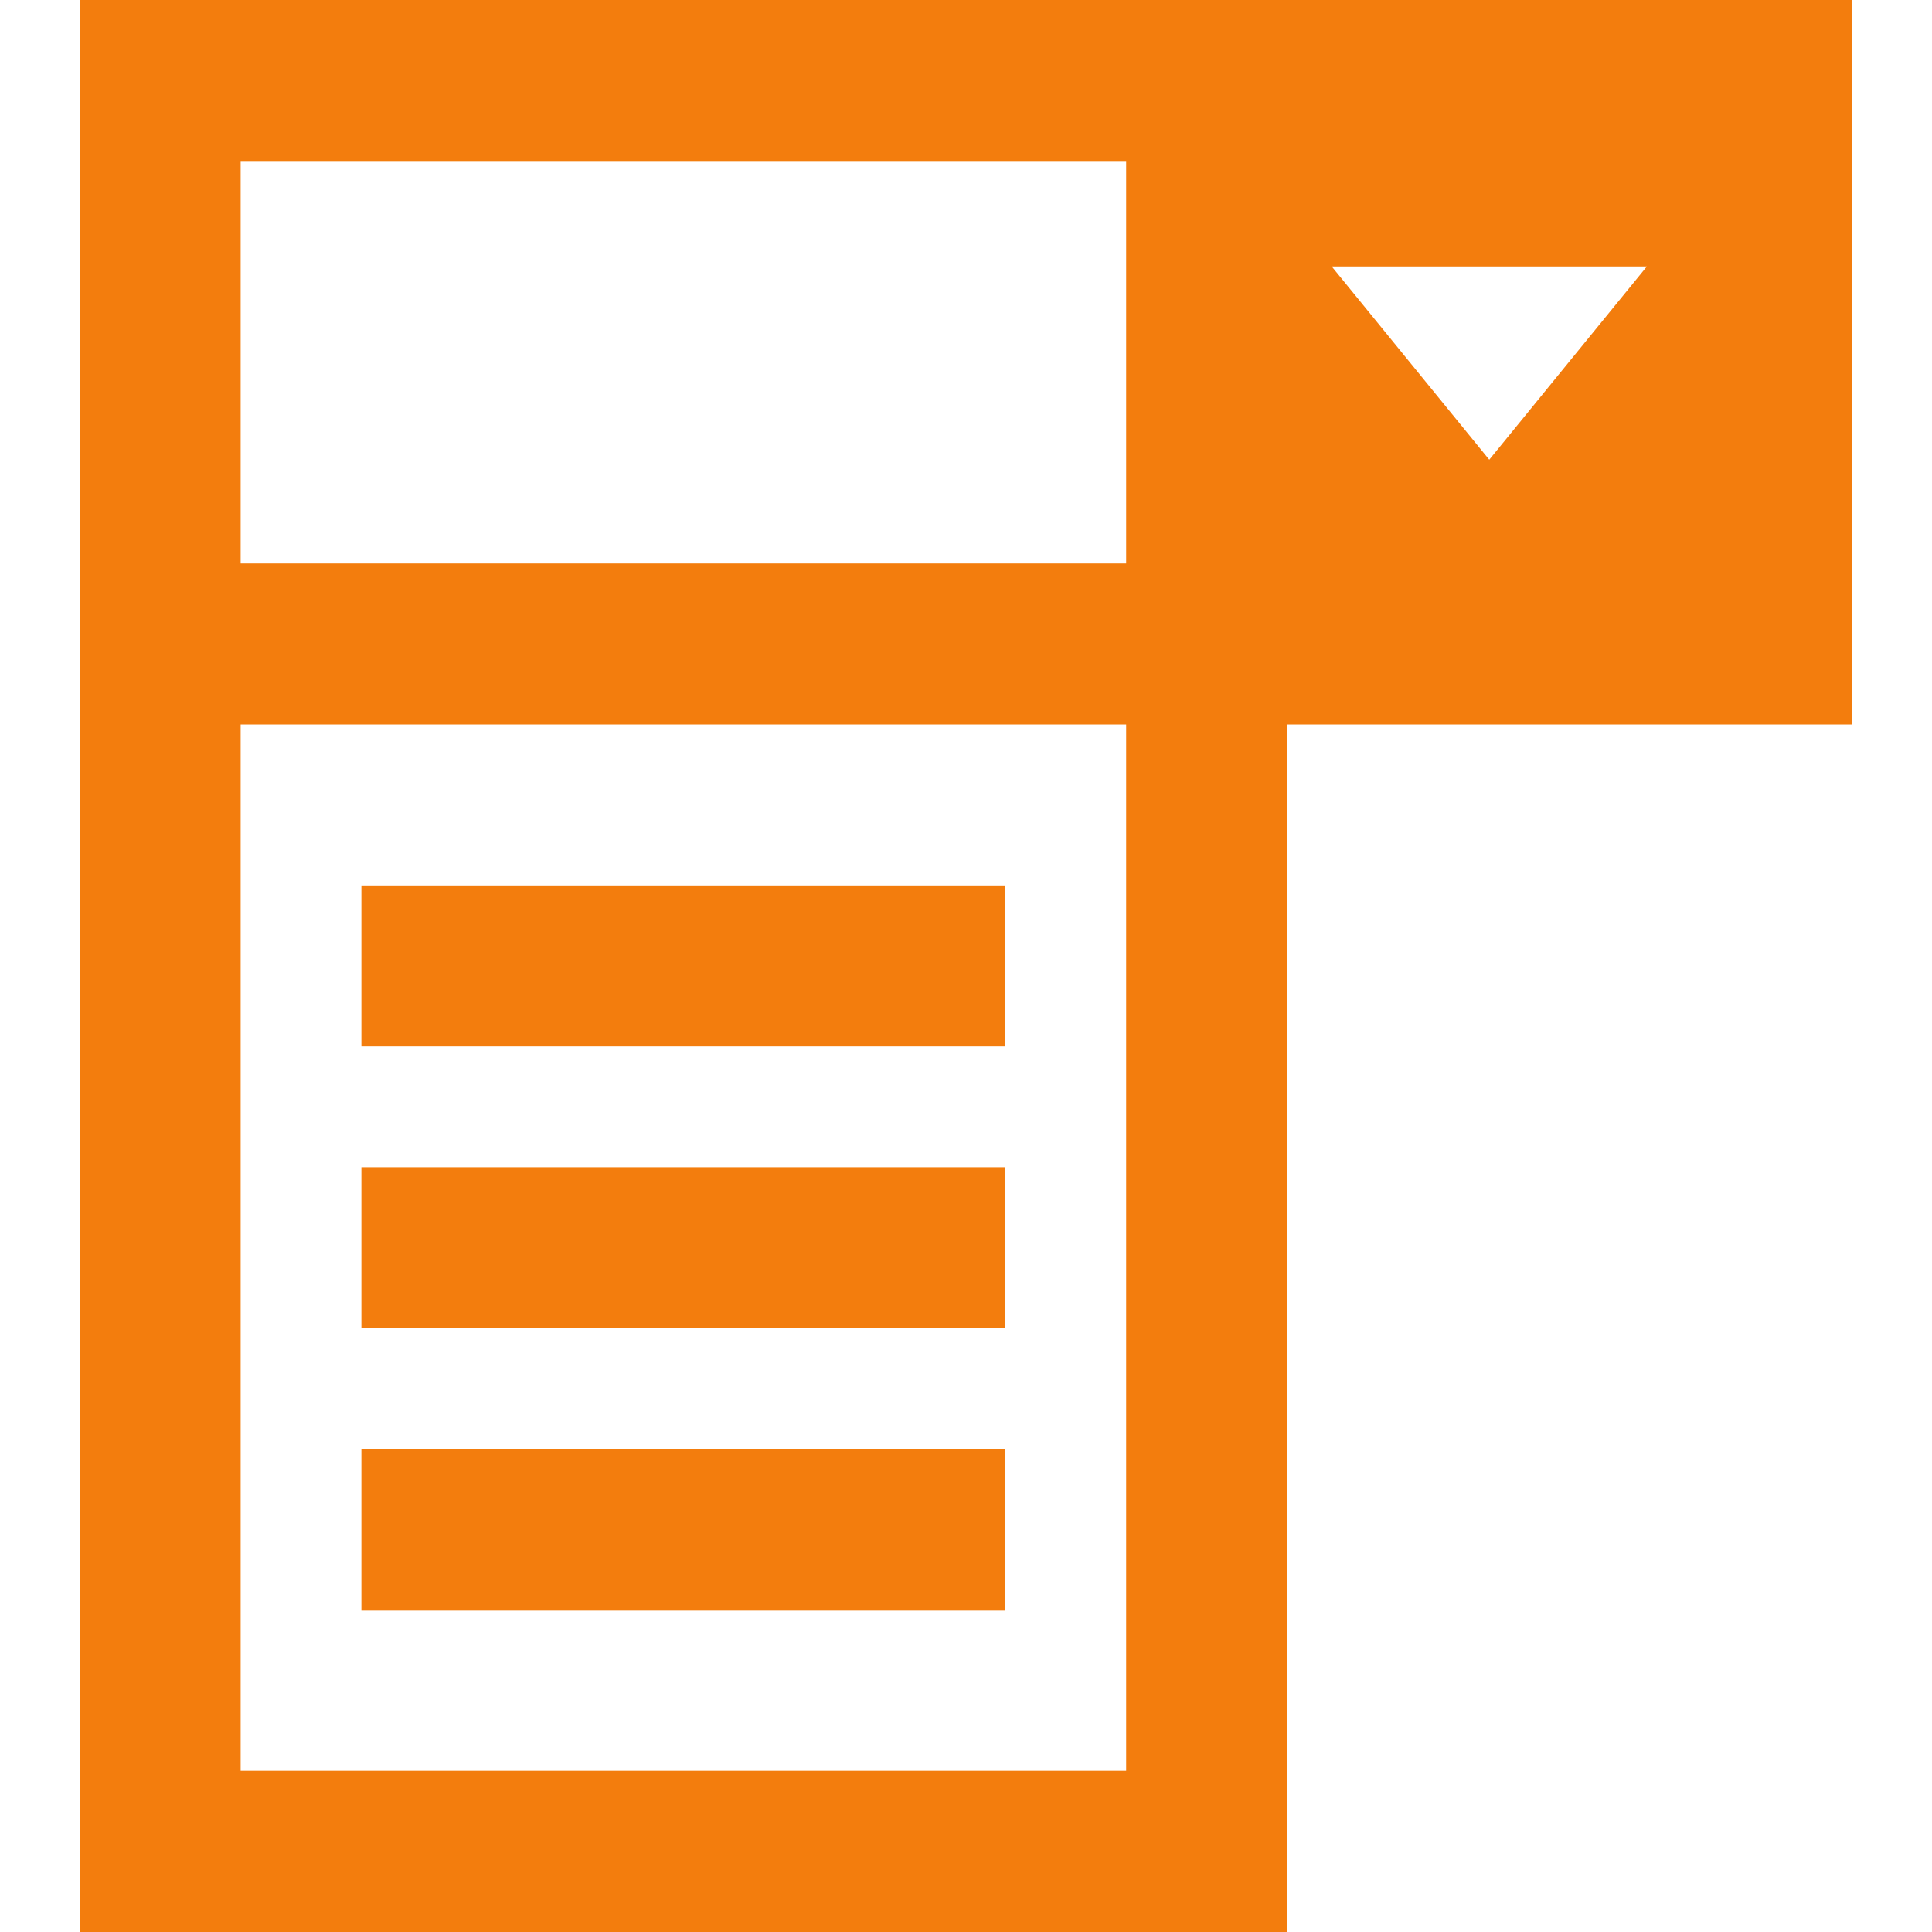 <svg viewBox="0 0 48 48" enable-background="new 0 0 48 48" id="Layer_3" version="1.1" xml:space="preserve" xmlns="http://www.w3.org/2000/svg" xmlns:xlink="http://www.w3.org/1999/xlink">
	<g>
		<rect height="4" width="16" x="8.979" y="22" fill="rgb(243, 125, 13)">
		</rect>
		<rect height="4" width="16" x="8.979" y="29" fill="rgb(243, 125, 13)">
		</rect>
		<rect height="4" width="16" x="8.979" y="36" fill="rgb(243, 125, 13)">
		</rect>
		<path d="M31.979,0h-30v14.167V18v30h30V18h14.043V0H31.979z M27.979,44h-22V18h22V44z M27.979,14h-22V4h22V14z    M37,11.422L33.086,6.62h7.83L37,11.422z" fill="rgb(243, 125, 13)">
		</path>
	</g>
</svg>
